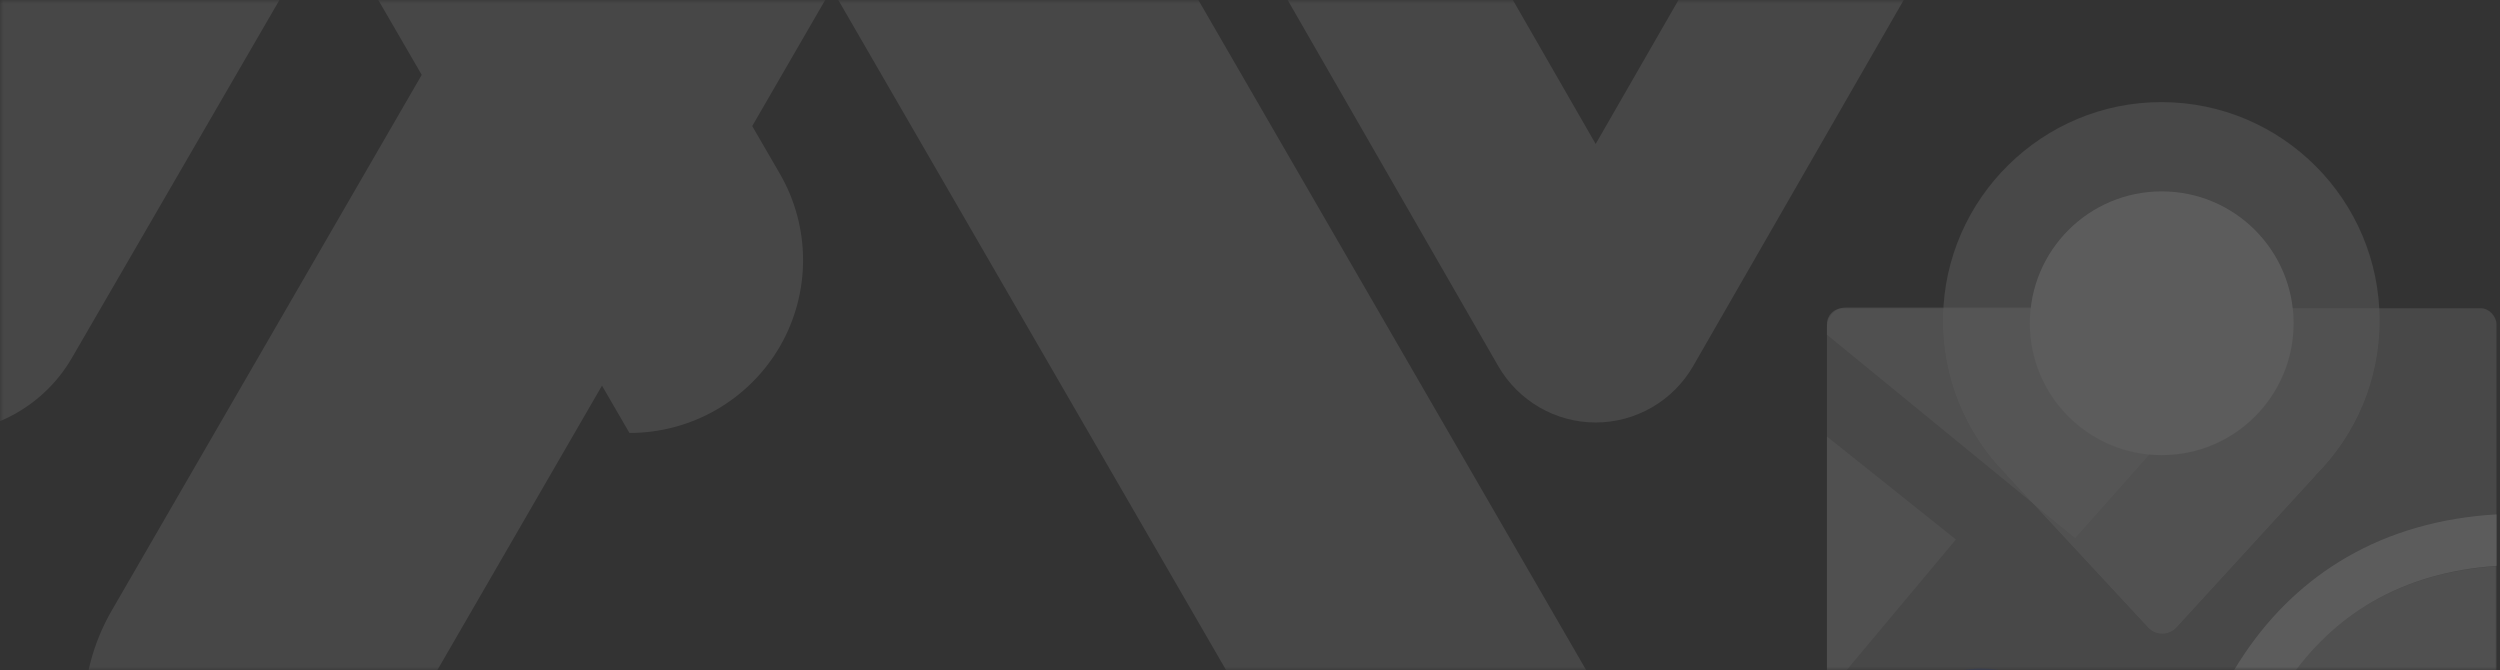 <?xml version="1.0" encoding="UTF-8"?>
<svg width="358px" height="96px" viewBox="0 0 358 96" version="1.1" xmlns="http://www.w3.org/2000/svg" xmlns:xlink="http://www.w3.org/1999/xlink">
    <rect x="0" y="0" width="358" height="96" fill="#333333" stroke="none"/>
    <!-- Generator: Sketch 59.1 (86144) - https://sketch.com -->
    <title>选择商家</title>
    <desc>Created with Sketch.</desc>
    <defs>
        <rect id="path-1" x="0" y="0" width="375" height="96"></rect>
    </defs>
    <g id="iOS-最新版本" stroke="none" stroke-width="1" fill="none" fill-rule="evenodd">
        <g id="选择商家">
            <mask id="mask-2" fill="white">
                <use xlink:href="#path-1"></use>
            </mask>
            <g id="蒙版" fill-rule="nonzero"></g>
            <g id="编组" opacity="0.1" mask="url(#mask-2)" fill="#FFFFFF" fill-rule="nonzero">
                <g transform="translate(128, 33.5) rotate(-90) translate(-128, -33.5) translate(29, -134)" id="路径">
                    <path d="M70.5,0.5 C70.5,0.5 70.5,18.406 70.5,31.13 C70.5,38.821 74.587,45.914 81.204,49.772 C101.753,61.684 144.704,86.595 144.704,86.595 L70.5,129.636 C70.5,129.636 70.5,129.636 70.5,129.649 C70.5,138.527 75.22,146.718 82.875,151.175 C90.53,155.608 99.969,155.608 107.624,151.175 C131.968,137.041 163.514,118.748 186.796,105.25 C193.435,101.404 197.5,94.299 197.5,86.607 C197.5,78.916 193.413,71.811 186.796,67.965 C143.123,42.63 70.5,0.5 70.5,0.5 Z"></path>
                    <path d="M197.5,51.5 C197.5,51.5 197.5,72.947 197.5,88.173 C197.5,97.386 192.593,105.896 184.65,110.503 C151.171,129.871 63.88,180.394 63.88,180.394 L197.5,257.733 L197.5,257.733 C197.5,268.367 191.861,278.193 182.671,283.518 C173.482,288.827 162.15,288.827 152.96,283.518 C112.107,259.872 52.224,225.218 13.35,202.724 C5.407,198.117 0.5,189.607 0.5,180.394 C0.5,171.181 5.407,162.686 13.35,158.079 C77.11,121.182 197.5,51.5 197.5,51.5 Z" transform="translate(99, 169.5) rotate(-180) translate(-99, -169.5) "></path>
                    <path d="M167.961,203.491 C173.746,200.17 180.88,200.17 186.665,203.491 C192.45,206.822 196,212.969 196,219.621 L196,219.621 L111.883,268 L196,316.379 L196,316.379 C196,323.031 192.45,329.178 186.665,332.509 C180.88,335.83 173.746,335.83 167.961,332.509 C142.243,317.717 104.544,296.04 80.089,281.968 C75.089,279.087 72,273.763 72,268 C72,262.237 75.089,256.923 80.089,254.041 C104.544,239.97 142.243,218.292 167.961,203.491 Z"></path>
                </g>
            </g>
            <g id="3.通用组件/彩色版/地图" opacity="0.2" mask="url(#mask-2)">
                <g transform="translate(261, 14)" id="资源-23">
                    <g transform="translate(0.621, 0.621)">
                        <rect id="矩形" fill="#FFFFFF" fill-rule="nonzero" opacity="0.5" x="0" y="29.518" width="95.874" height="66.356" rx="2.25"></rect>
                        <polygon id="路径" fill="#FFFFFF" fill-rule="nonzero" opacity="0.4" points="0 47.879 18.478 62.632 0 84.718"></polygon>
                        <path d="M0,33.323 L35.534,62.405 L64.846,29.401 L2.764,29.401 C1.237,29.401 0,30.641 0,32.17 L0,33.323 Z" id="路径" fill="#FFFFFF" fill-rule="nonzero" opacity="0.4"></path>
                        <path d="M65.828,83.167 C62.637,87.894 60.826,92.621 59.849,95.874 L92.994,95.874 C94.521,95.874 95.758,94.635 95.758,93.107 L95.758,66.473 C89.079,66.934 83.128,68.655 78.019,71.616 C73.226,74.39 69.125,78.278 65.828,83.167 Z" id="路径" fill="#FFFFFF" fill-rule="nonzero" opacity="0.4"></path>
                        <path d="M74.431,65.17 C68.661,68.508 63.745,73.145 59.816,78.955 C55.386,85.508 53.249,92.038 52.295,95.758 L59.944,95.758 C60.922,92.512 62.734,87.797 65.927,83.074 C69.225,78.195 73.329,74.314 78.124,71.54 C83.236,68.587 89.192,66.867 95.874,66.41 L95.874,59.035 C87.86,59.508 80.666,61.567 74.431,65.17 Z" id="路径" fill="#FFFFFF" fill-rule="nonzero"></path>
                        <path d="M22.08,81.115 C13.967,81.115 7.376,87.655 7.321,95.758 L36.839,95.758 C36.785,87.655 30.193,81.115 22.08,81.115 L22.08,81.115 Z" id="路径" fill="#597EF7" fill-rule="nonzero"></path>
                        <path d="M79.14,31.292 C79.14,14.026 65.171,0.027 47.928,0 C30.894,-0.026 16.887,13.744 16.623,30.798 C16.478,39.29 19.799,47.474 25.819,53.459 L25.782,53.459 L45.991,75.235 C46.516,75.8 47.253,76.121 48.024,76.118 C48.795,76.116 49.53,75.791 50.051,75.222 L69.978,53.459 L69.941,53.459 C75.838,47.594 79.15,39.614 79.14,31.292 Z" id="路径" fill="#FFFFFF" fill-rule="nonzero" opacity="0.5"></path>
                        <circle id="椭圆形" fill="#FFFFFF" fill-rule="nonzero" cx="47.937" cy="31.667" r="18.884"></circle>
                    </g>
                </g>
            </g>
        </g>
    </g>
</svg>
